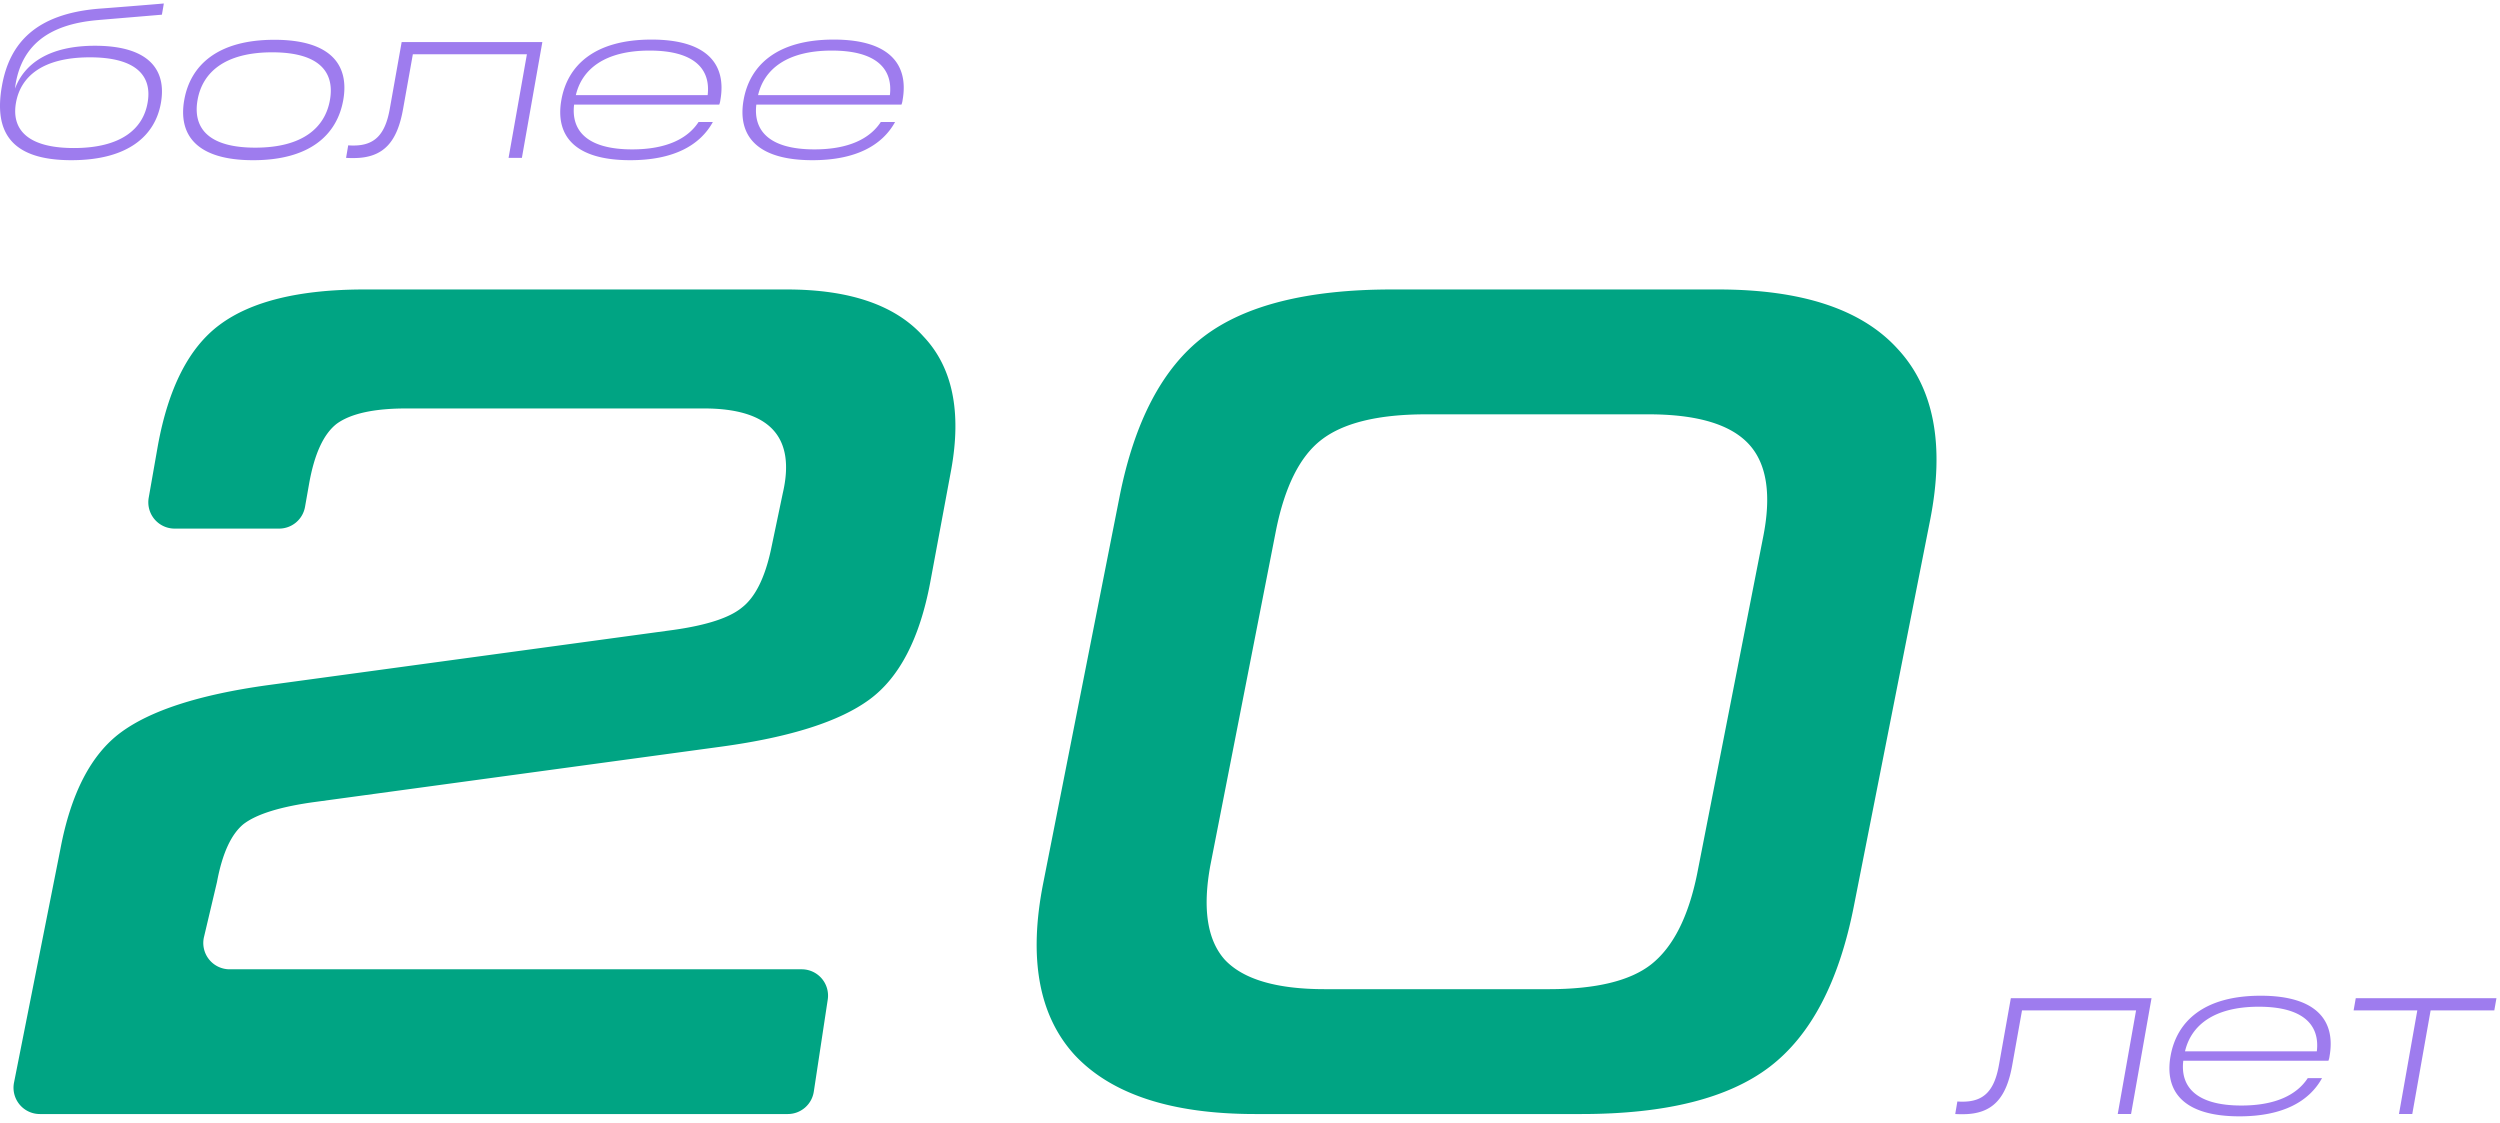 <svg width="285" height="128" fill="none" xmlns="http://www.w3.org/2000/svg"><path d="M275.573 115.183h-7.261l.243-1.386h16.038l-.242 1.386h-7.261L275 126.997h-1.517l2.09-11.814Zm-17.857-1.671c6.446 0 8.558 2.904 7.854 6.886a2.065 2.065 0 0 1-.132.528h-16.544c-.352 2.948 1.452 5.104 6.622 5.104 3.916 0 6.336-1.232 7.568-3.124h1.628c-1.452 2.64-4.444 4.356-9.416 4.356-6.446 0-8.558-2.882-7.854-6.864.704-3.982 3.828-6.886 10.274-6.886Zm-.22 1.254c-5.148 0-7.722 2.156-8.404 5.082h15.026c.352-2.926-1.452-5.082-6.622-5.082Zm-29.604 6.577 1.342-7.546h16.038l-2.332 13.2h-1.518l2.09-11.814H230.51l-1.1 6.16c-.66 3.806-2.2 5.676-5.654 5.676-.286 0-.572 0-.858-.022l.242-1.43c.22.022.418.022.616.022 2.464 0 3.63-1.32 4.136-4.246ZM95.044 4.512c6.446 0 8.558 2.904 7.854 6.886a2.065 2.065 0 0 1-.132.528H86.222c-.352 2.948 1.452 5.104 6.622 5.104 3.916 0 6.336-1.232 7.568-3.124h1.628c-1.452 2.64-4.444 4.356-9.416 4.356-6.446 0-8.558-2.882-7.854-6.864.704-3.982 3.828-6.886 10.274-6.886Zm-.22 1.254c-5.148 0-7.722 2.156-8.404 5.082h15.026c.352-2.926-1.452-5.082-6.622-5.082ZM74.27 4.512c6.446 0 8.558 2.904 7.854 6.886a2.065 2.065 0 0 1-.132.528H65.448c-.352 2.948 1.452 5.104 6.622 5.104 3.916 0 6.336-1.232 7.568-3.124h1.628c-1.452 2.64-4.444 4.356-9.416 4.356-6.446 0-8.558-2.882-7.854-6.864.704-3.982 3.828-6.886 10.274-6.886Zm-.22 1.254c-5.148 0-7.722 2.156-8.404 5.082h15.026c.352-2.926-1.452-5.082-6.622-5.082Zm-29.603 6.577 1.342-7.546h16.038l-2.332 13.2h-1.518l2.09-11.814H47.065l-1.1 6.16c-.66 3.806-2.2 5.676-5.654 5.676-.286 0-.572 0-.858-.022l.242-1.43c.22.022.418.022.616.022 2.464 0 3.63-1.32 4.136-4.246ZM31.278 4.535c6.446 0 8.558 2.882 7.854 6.864-.704 3.982-3.828 6.864-10.274 6.864S20.3 15.381 21.004 11.4c.704-3.982 3.828-6.864 10.274-6.864ZM29.1 16.833c5.434 0 7.964-2.31 8.514-5.434.55-3.124-1.144-5.434-6.578-5.434s-7.964 2.31-8.514 5.434c-.55 3.124 1.144 5.434 6.578 5.434ZM10.821 5.216c6.16 0 8.184 2.75 7.524 6.512-.66 3.784-3.784 6.534-10.208 6.534-6.93 0-8.844-3.256-7.92-8.448.858-4.906 3.872-8.228 11.044-8.822 1.518-.11 6.204-.484 7.414-.594a49.77 49.77 0 0 1-.22 1.276c-.748.066-6.578.55-7.304.616-5.984.506-8.58 3.19-9.328 7.04a10.8 10.8 0 0 0-.11.77c1.056-2.86 3.916-4.884 9.108-4.884Zm-2.398 11.66c5.39 0 7.898-2.2 8.404-5.17.528-2.97-1.188-5.17-6.578-5.17-5.412 0-7.898 2.2-8.426 5.17-.528 2.97 1.21 5.17 6.6 5.17Z" fill="#9E7CEE"/><path d="M143.077 127c-9.5 0-16.35-2.238-20.55-6.714-4.1-4.477-5.3-11.012-3.6-19.606l8.7-44.046c1.7-8.594 4.9-14.682 9.6-18.263 4.7-3.58 11.85-5.371 21.45-5.371h37.2c9.5 0 16.3 2.238 20.4 6.714 4.2 4.477 5.45 11.012 3.75 19.606l-8.7 44.046c-1.7 8.594-4.9 14.682-9.6 18.263-4.7 3.581-11.85 5.371-21.45 5.371h-37.2Zm7.95-14.234h25.5c5.4 0 9.3-.94 11.7-2.82 2.5-1.97 4.25-5.417 5.25-10.34l7.5-38.272c1-4.924.45-8.505-1.65-10.743-2.1-2.238-5.9-3.357-11.4-3.357h-25.35c-5.5 0-9.5.985-12 2.955-2.4 1.88-4.1 5.282-5.1 10.205l-7.5 38.272c-.9 4.924-.35 8.505 1.65 10.743 2.1 2.238 5.9 3.357 11.4 3.357Zm-58.255 11.683A3 3 0 0 1 89.806 127H4.54a3 3 0 0 1-2.942-3.584l5.288-26.63c1.2-6.356 3.5-10.788 6.9-13.295 3.4-2.506 8.95-4.297 16.65-5.371l46.35-6.311c3.8-.538 6.4-1.388 7.8-2.552 1.5-1.164 2.6-3.357 3.3-6.58l1.35-6.446c1.5-6.445-1.5-9.668-9-9.668h-33.9c-3.7 0-6.35.582-7.95 1.746-1.5 1.163-2.55 3.446-3.15 6.848l-.463 2.624a3 3 0 0 1-2.955 2.479h-11.91a3 3 0 0 1-2.955-3.519l1.033-5.881c1.2-6.625 3.55-11.235 7.05-13.831 3.6-2.686 9.1-4.029 16.5-4.029h48.15c7.2 0 12.4 1.79 15.6 5.371 3.3 3.492 4.35 8.55 3.15 15.175l-2.4 12.891c-1.2 6.356-3.5 10.788-6.9 13.294-3.4 2.507-9 4.298-16.8 5.372l-46.35 6.311c-4 .537-6.75 1.388-8.25 2.552-1.4 1.163-2.4 3.357-3 6.58l-1.48 6.265a3 3 0 0 0 2.92 3.689h65.22a3 3 0 0 1 2.967 3.449l-1.59 10.5Z" fill="#00A483"/></svg>